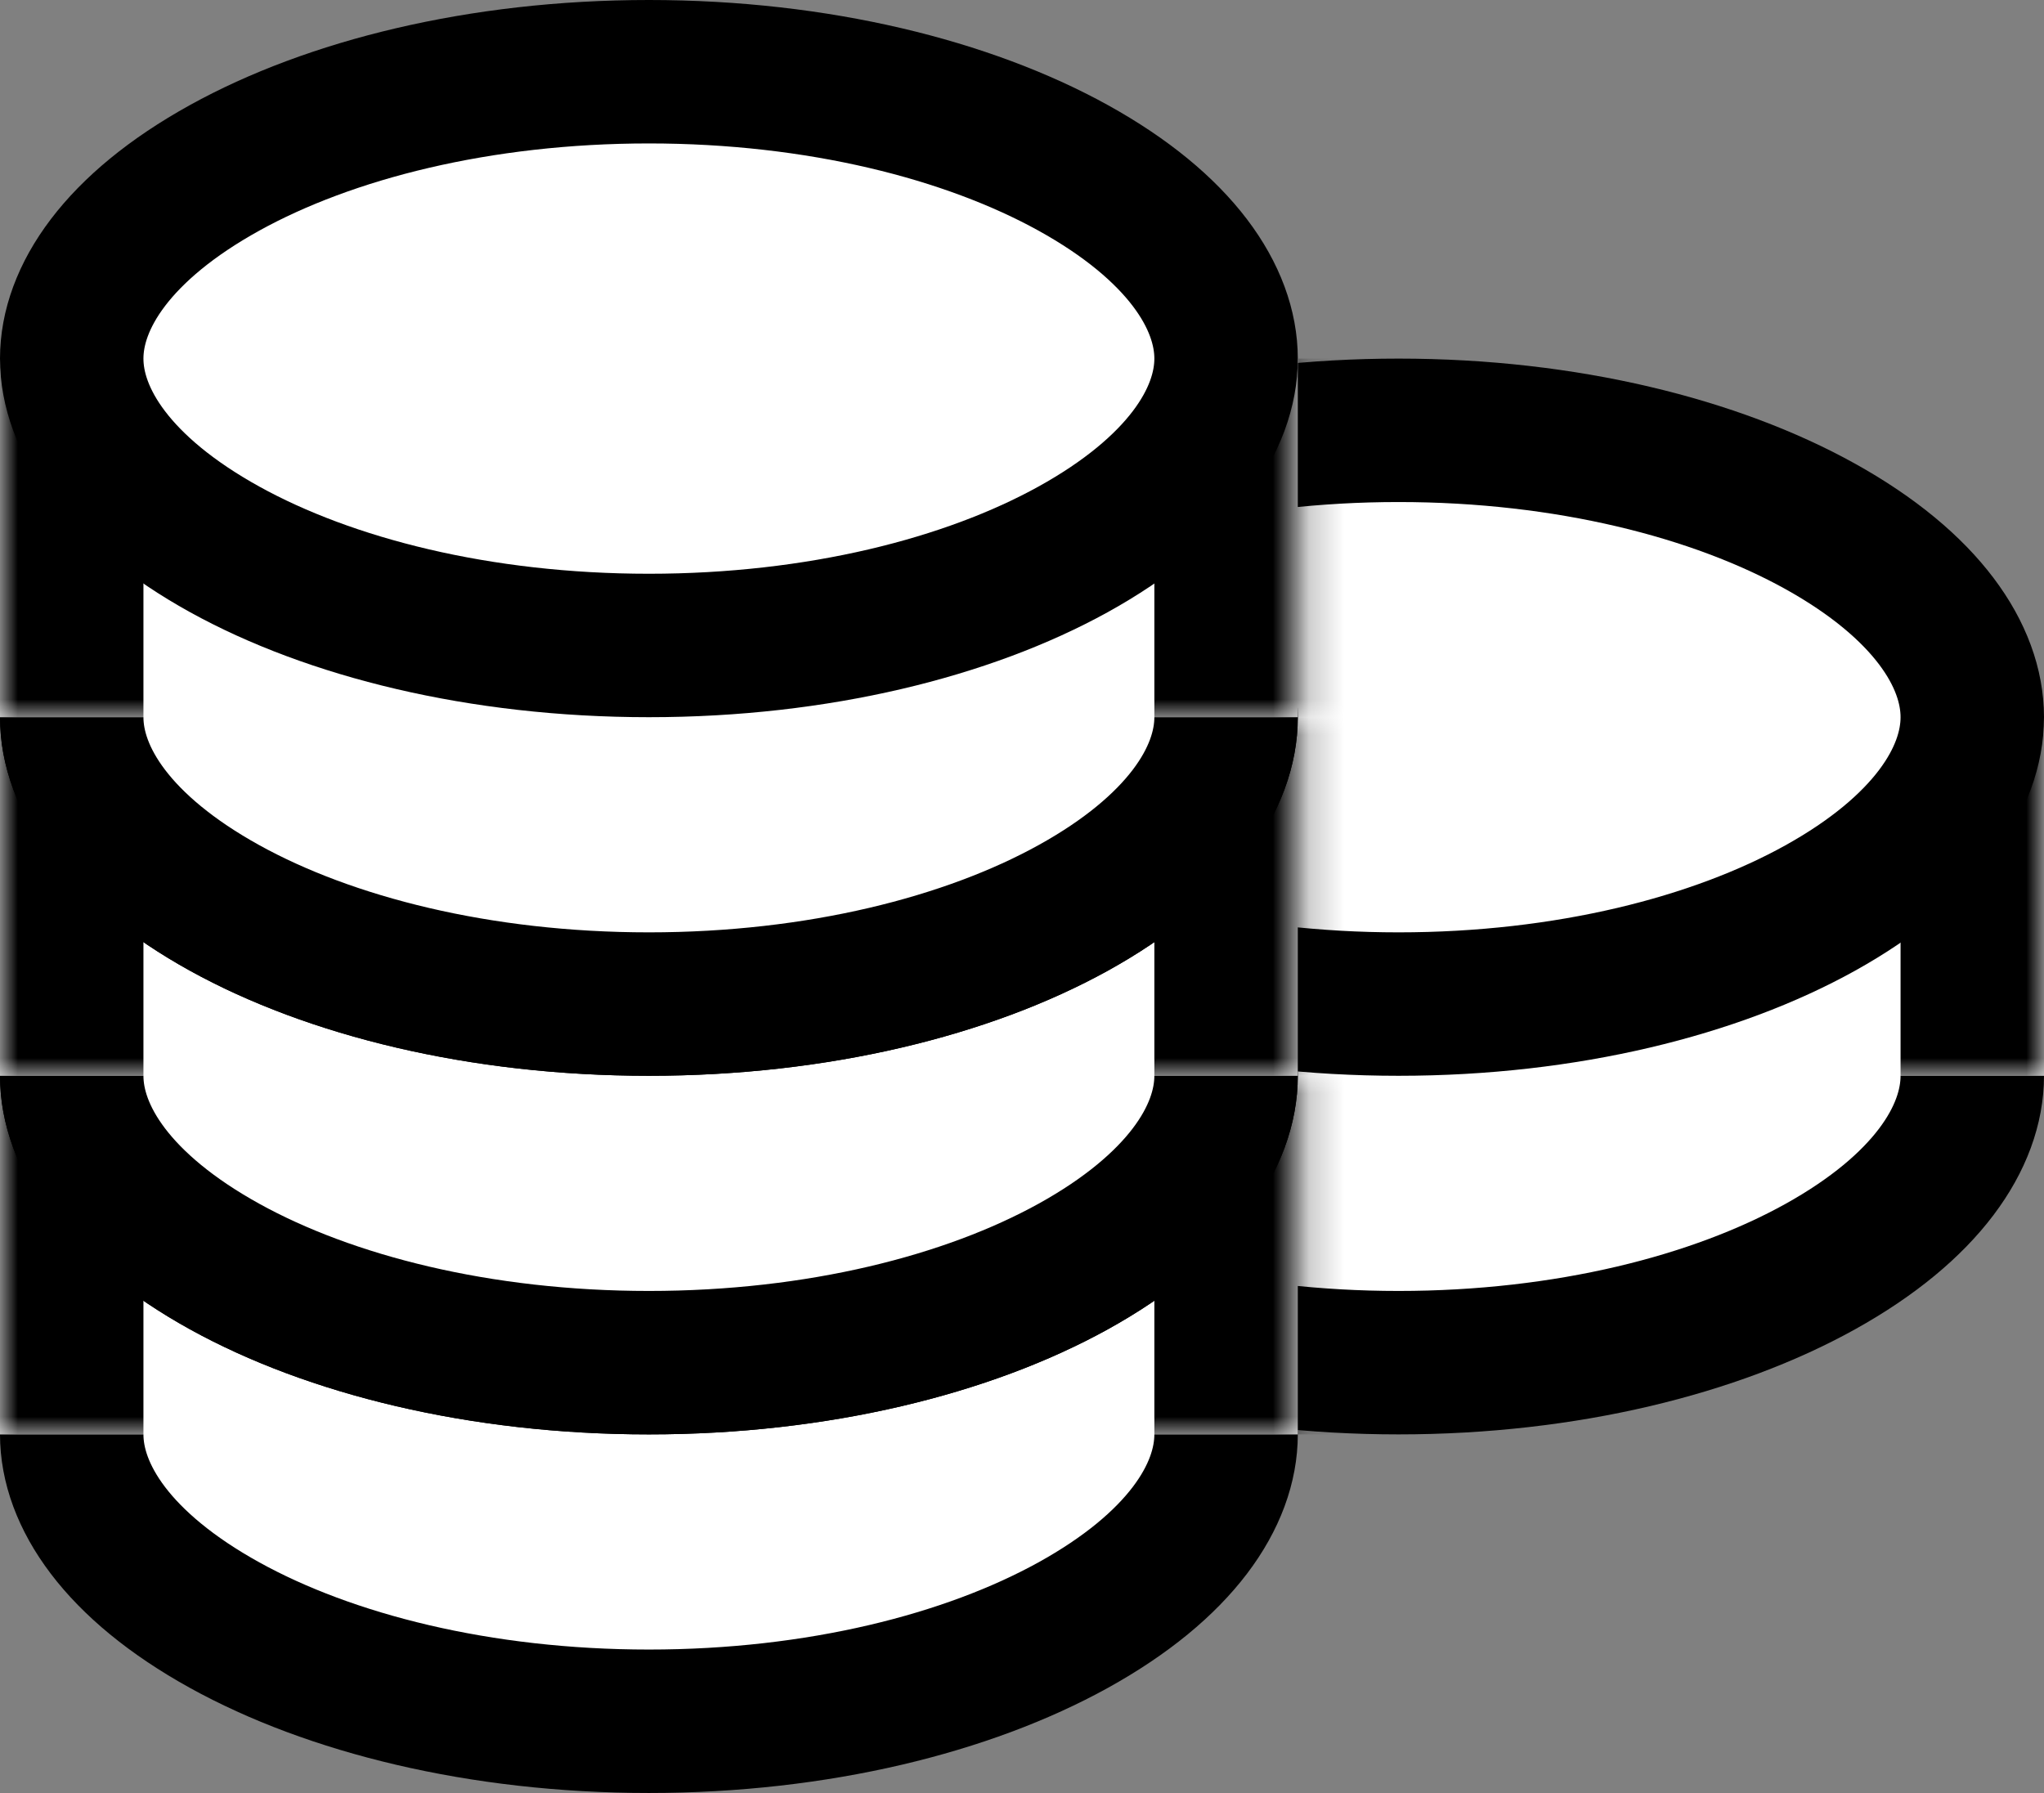 <svg width="57" height="50" viewBox="0 0 57 50" fill="none" xmlns="http://www.w3.org/2000/svg">
<rect x="0" y="0" width="57" height="50" fill="#808080" stroke="none"/>
<path d="M55 30C55 31.705 53.732 33.67 50.757 35.323C47.849 36.938 43.696 38 39 38C34.304 38 30.151 36.938 27.243 35.323C24.268 33.67 23 31.705 23 30C23 28.295 24.268 26.33 27.243 24.677C30.151 23.062 34.304 22 39 22C43.696 22 47.849 23.062 50.757 24.677C53.732 26.33 55 28.295 55 30Z" fill="white" stroke="black" stroke-width="4"/>
<mask id="path-2-inside-1_72_3" fill="white">
<path d="M21 20H57V30H21V20Z"/>
</mask>
<path d="M21 20H57V30H21V20Z" fill="white"/>
<path d="M53 20V30H61V20H53ZM25 30V20H17V30H25Z" fill="black" mask="url(#path-2-inside-1_72_3)"/>
<path d="M55 20C55 21.705 53.732 23.67 50.757 25.323C47.849 26.938 43.696 28 39 28C34.304 28 30.151 26.938 27.243 25.323C24.268 23.67 23 21.705 23 20C23 18.295 24.268 16.33 27.243 14.677C30.151 13.062 34.304 12 39 12C43.696 12 47.849 13.062 50.757 14.677C53.732 16.33 55 18.295 55 20Z" fill="white" stroke="black" stroke-width="4"/>
<path d="M34.191 40C34.191 41.7 32.919 43.665 29.923 45.321C26.997 46.938 22.819 48 18.095 48C13.371 48 9.193 46.938 6.267 45.321C3.271 43.665 2 41.7 2 40C2 38.3 3.271 36.335 6.267 34.679C9.193 33.062 13.371 32 18.095 32C22.819 32 26.997 33.062 29.923 34.679C32.919 36.335 34.191 38.3 34.191 40Z" fill="white" stroke="black" stroke-width="4"/>
<mask id="path-6-inside-2_72_3" fill="white">
<path d="M0 30H36.191V40H0V30Z"/>
</mask>
<path d="M0 30H36.191V40H0V30Z" fill="white"/>
<path d="M32.191 30V40H40.191V30H32.191ZM4 40V30H-4V40H4Z" fill="black" mask="url(#path-6-inside-2_72_3)"/>
<path d="M34.191 30C34.191 31.7 32.919 33.665 29.923 35.321C26.997 36.938 22.819 38 18.095 38C13.371 38 9.193 36.938 6.267 35.321C3.271 33.665 2 31.7 2 30C2 28.3 3.271 26.335 6.267 24.679C9.193 23.062 13.371 22 18.095 22C22.819 22 26.997 23.062 29.923 24.679C32.919 26.335 34.191 28.3 34.191 30Z" fill="white" stroke="black" stroke-width="4"/>
<path d="M34.191 30C34.191 31.7 32.919 33.665 29.923 35.321C26.997 36.938 22.819 38 18.095 38C13.371 38 9.193 36.938 6.267 35.321C3.271 33.665 2 31.7 2 30C2 28.3 3.271 26.335 6.267 24.679C9.193 23.062 13.371 22 18.095 22C22.819 22 26.997 23.062 29.923 24.679C32.919 26.335 34.191 28.3 34.191 30Z" fill="white" stroke="black" stroke-width="4"/>
<mask id="path-10-inside-3_72_3" fill="white">
<path d="M0 20H36.191V30H0V20Z"/>
</mask>
<path d="M0 20H36.191V30H0V20Z" fill="white"/>
<path d="M32.191 20V30H40.191V20H32.191ZM4 30V20H-4V30H4Z" fill="black" mask="url(#path-10-inside-3_72_3)"/>
<path d="M34.191 20C34.191 21.7 32.919 23.665 29.923 25.321C26.997 26.938 22.819 28 18.095 28C13.371 28 9.193 26.938 6.267 25.321C3.271 23.665 2 21.7 2 20C2 18.3 3.271 16.335 6.267 14.679C9.193 13.062 13.371 12 18.095 12C22.819 12 26.997 13.062 29.923 14.679C32.919 16.335 34.191 18.3 34.191 20Z" fill="white" stroke="black" stroke-width="4"/>
<path d="M34.191 20C34.191 21.7 32.919 23.665 29.923 25.321C26.997 26.938 22.819 28 18.095 28C13.371 28 9.193 26.938 6.267 25.321C3.271 23.665 2 21.7 2 20C2 18.3 3.271 16.335 6.267 14.679C9.193 13.062 13.371 12 18.095 12C22.819 12 26.997 13.062 29.923 14.679C32.919 16.335 34.191 18.3 34.191 20Z" fill="white" stroke="black" stroke-width="4"/>
<mask id="path-14-inside-4_72_3" fill="white">
<path d="M0 10H36.191V20H0V10Z"/>
</mask>
<path d="M0 10H36.191V20H0V10Z" fill="white"/>
<path d="M32.191 10V20H40.191V10H32.191ZM4 20V10H-4V20H4Z" fill="black" mask="url(#path-14-inside-4_72_3)"/>
<path d="M34.191 10C34.191 11.7 32.919 13.665 29.923 15.321C26.997 16.938 22.819 18 18.095 18C13.371 18 9.193 16.938 6.267 15.321C3.271 13.665 2 11.7 2 10C2 8.3 3.271 6.335 6.267 4.679C9.193 3.062 13.371 2 18.095 2C22.819 2 26.997 3.062 29.923 4.679C32.919 6.335 34.191 8.3 34.191 10Z" fill="white" stroke="black" stroke-width="4"/>
</svg>
